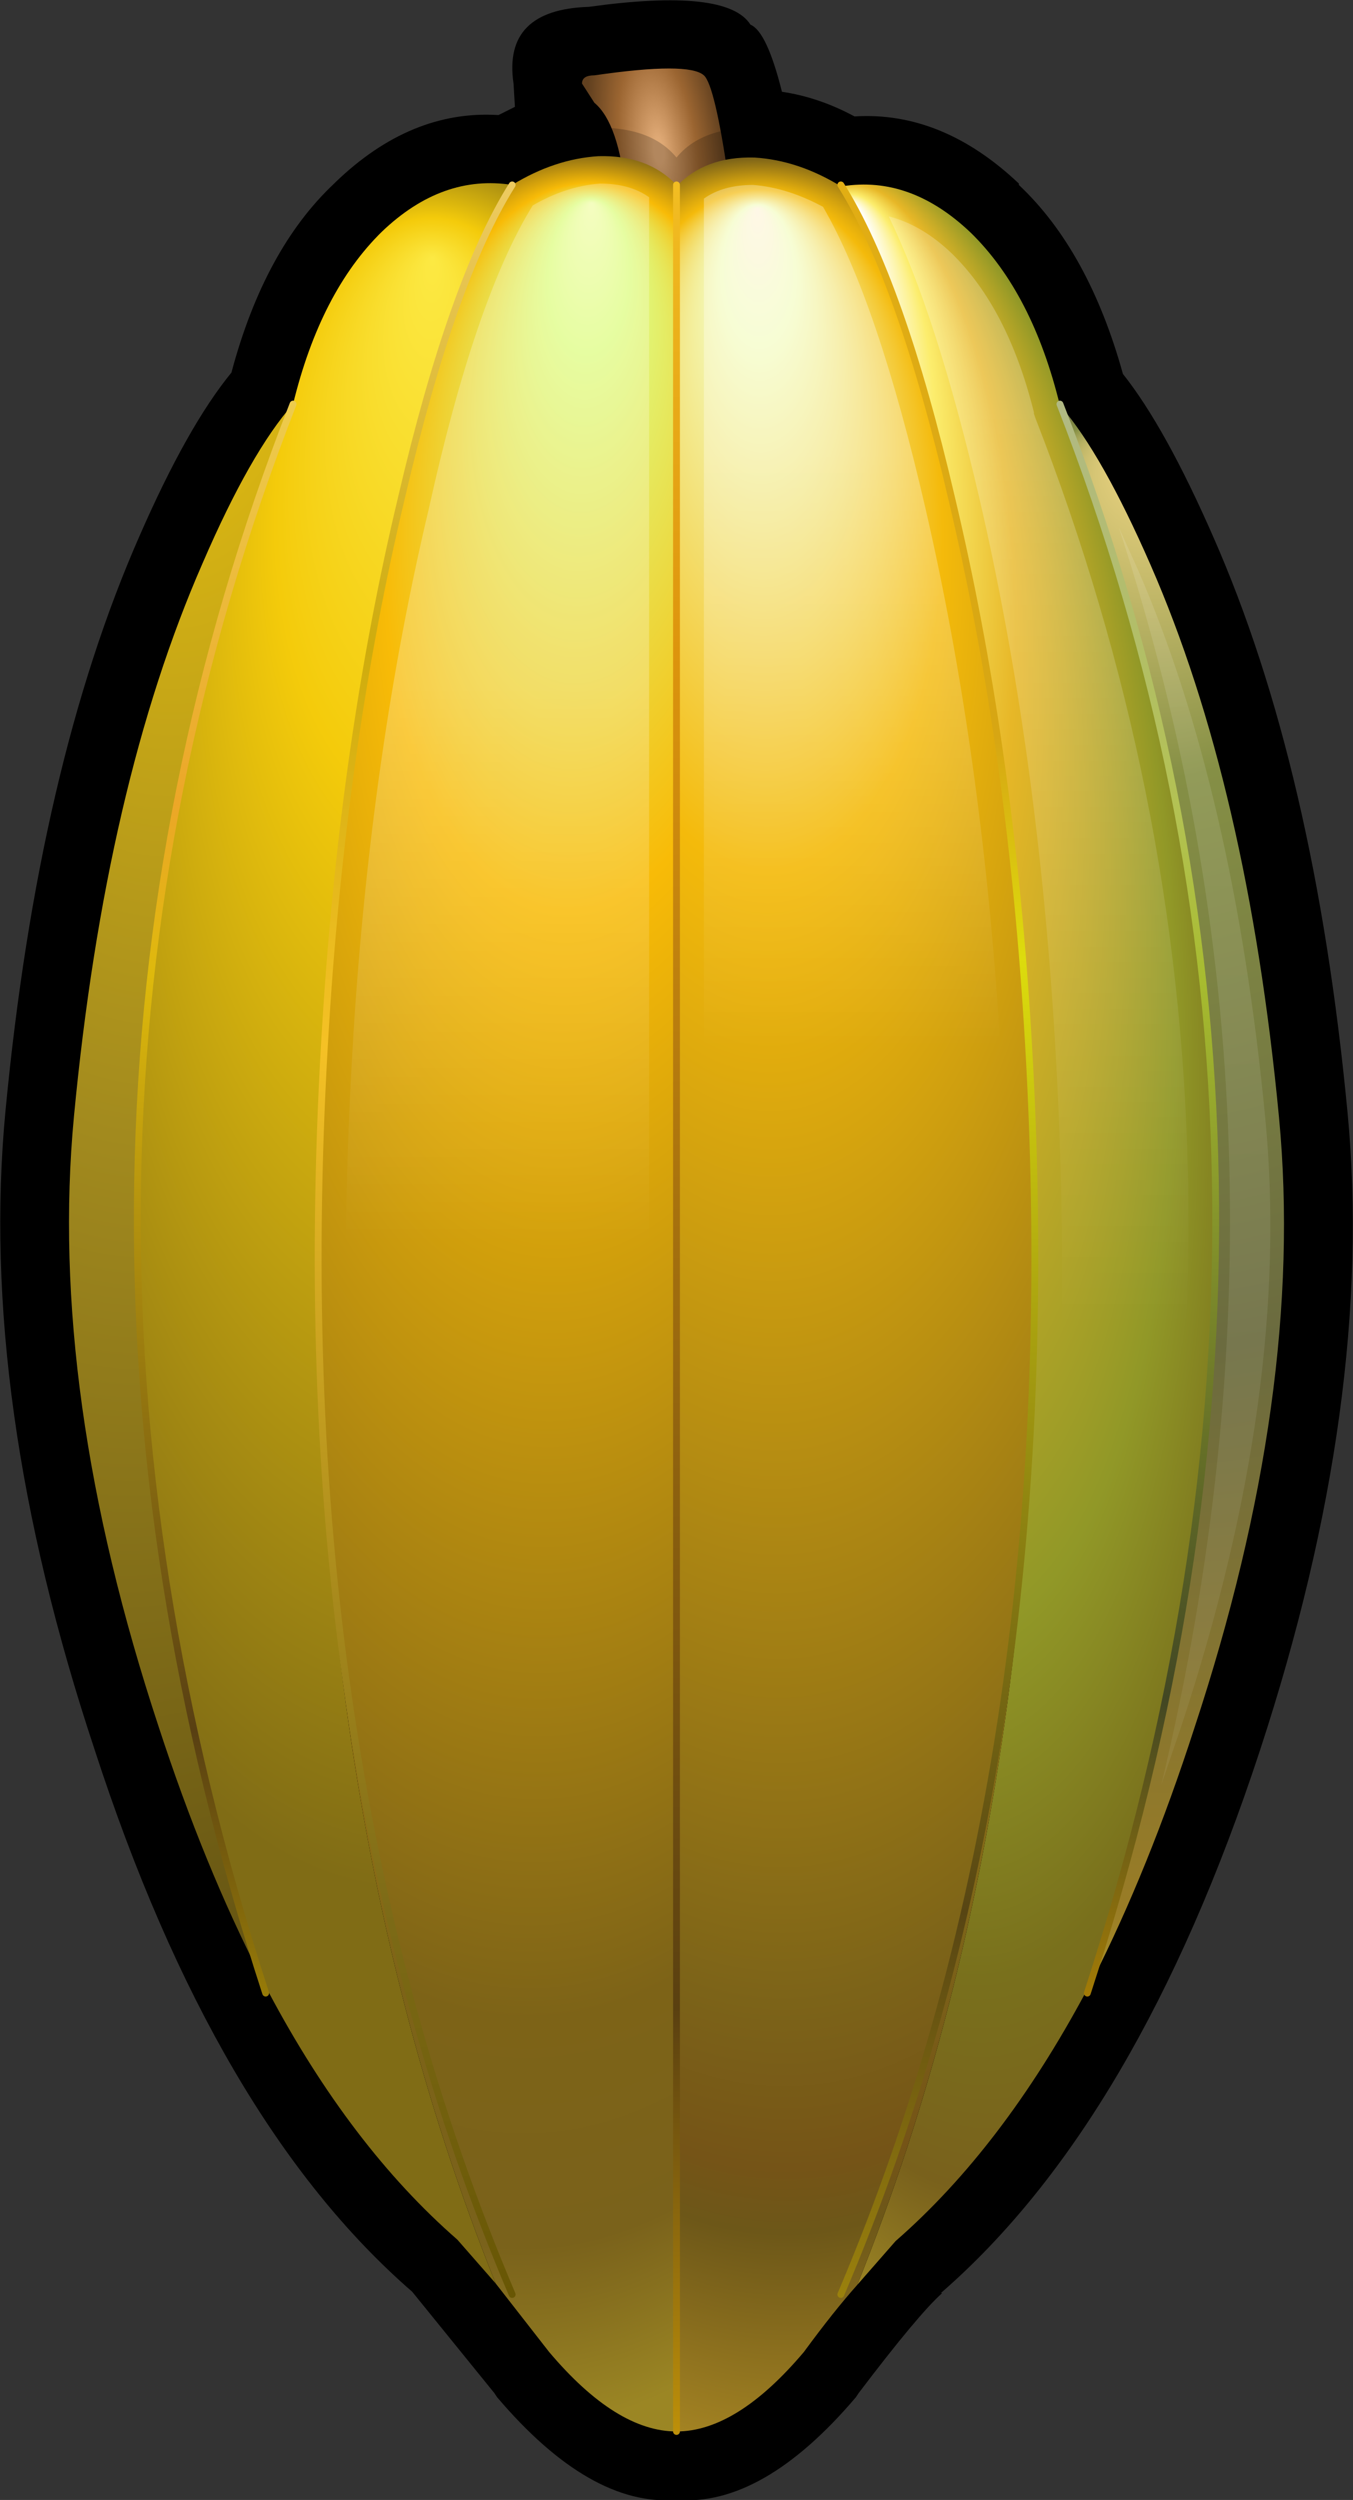 <?xml version="1.0" encoding="UTF-8" standalone="no"?>
<svg xmlns:xlink="http://www.w3.org/1999/xlink" height="91.25px" width="49.4px" xmlns="http://www.w3.org/2000/svg">
  <rect width="100%" height="100%" fill="#333333" stroke="none"/>
  <g transform="matrix(1.0, 0.0, 0.0, 1.0, 24.7, 42.75)">
    <path d="M6.5 -38.5 Q9.7 -38.7 12.5 -36.05 L12.5 -36.0 Q15.05 -33.6 16.3 -29.1 17.85 -27.15 19.6 -23.15 23.3 -14.75 24.5 -2.15 25.5 8.35 21.3 21.15 16.85 34.7 9.65 40.95 L9.7 40.95 Q8.85 41.7 6.65 44.6 L6.55 44.75 Q3.15 48.75 0.0 48.5 -3.15 48.75 -6.55 44.75 L-6.65 44.6 -9.65 40.9 Q-16.85 34.65 -21.25 21.1 -25.5 8.3 -24.5 -2.2 -23.3 -14.8 -19.6 -23.2 -17.85 -27.2 -16.25 -29.15 -15.05 -33.65 -12.5 -36.05 L-12.45 -36.1 Q-9.7 -38.75 -6.5 -38.55 L-5.9 -38.85 -5.95 -39.7 Q-6.35 -42.4 -3.2 -42.5 1.85 -43.2 2.7 -41.85 3.3 -41.6 3.85 -39.4 5.2 -39.2 6.5 -38.5" fill="#000000" fill-rule="evenodd" stroke="none"/>
    <path d="M2.3 -31.0 L2.0 -31.0 -2.0 -31.0 Q-1.65 -33.35 -1.85 -35.65 -2.1 -38.25 -3.0 -39.0 L-3.45 -39.7 Q-3.45 -40.0 -3.0 -40.0 0.45 -40.5 1.0 -40.0 1.4 -39.65 1.9 -36.2 L2.3 -31.0" fill="url(#gradient0)" fill-rule="evenodd" stroke="none"/>
    <path d="M4.0 -35.0 L0.0 -35.0 -4.0 -35.0 -4.0 -38.0 Q-1.15 -38.4 0.0 -37.0 1.15 -38.4 4.0 -38.0 L4.0 -35.0" fill="#000000" fill-opacity="0.2" fill-rule="evenodd" stroke="none"/>
    <path d="M17.3 -22.15 Q20.85 -14.05 22.0 -1.95 22.95 8.1 18.9 20.35 17.25 25.45 15.2 29.5 24.75 -0.45 14.05 -27.9 15.55 -26.15 17.3 -22.15" fill="url(#gradient1)" fill-rule="evenodd" stroke="none"/>
    <path d="M6.05 -35.95 Q8.55 -36.35 10.75 -34.25 13.0 -32.05 14.0 -27.95 L14.05 -27.9 Q24.75 -0.45 15.2 29.5 L14.95 29.95 Q11.9 35.65 8.0 39.05 L6.6 40.65 Q14.45 21.1 12.8 -5.0 12.15 -15.4 10.05 -24.4 8.2 -32.45 6.05 -35.95" fill="url(#gradient2)" fill-rule="evenodd" stroke="none"/>
    <path d="M2.85 -37.0 Q4.45 -36.9 6.0 -35.95 L6.05 -35.95 Q8.2 -32.45 10.05 -24.4 12.15 -15.4 12.8 -5.0 14.45 21.1 6.6 40.65 5.75 41.6 4.65 43.1 2.2 46.0 0.0 46.0 L0.0 -35.95 Q1.05 -37.05 2.85 -37.0" fill="url(#gradient3)" fill-rule="evenodd" stroke="none"/>
    <path d="M-14.0 -28.0 Q-24.7 -0.55 -15.2 29.35 -17.25 25.35 -18.9 20.3 -22.95 8.05 -22.0 -2.0 -20.85 -14.1 -17.3 -22.2 -15.55 -26.25 -14.0 -28.0" fill="url(#gradient4)" fill-rule="evenodd" stroke="none"/>
    <path d="M-6.0 -36.0 Q-8.2 -32.5 -10.05 -24.4 -12.15 -15.45 -12.8 -5.0 -14.45 21.05 -6.6 40.6 L-8.0 39.0 Q-11.9 35.6 -14.9 29.95 L-15.2 29.35 Q-24.7 -0.55 -14.0 -28.0 -13.0 -32.1 -10.75 -34.3 -8.55 -36.4 -6.0 -36.0" fill="url(#gradient5)" fill-rule="evenodd" stroke="none"/>
    <path d="M-6.0 -36.0 Q-4.45 -36.95 -2.85 -37.05 -1.05 -37.1 0.0 -36.0 L0.0 46.0 Q-2.2 46.0 -4.65 43.1 L-6.6 40.6 Q-14.45 21.05 -12.8 -5.0 -12.15 -15.45 -10.05 -24.4 -8.2 -32.5 -6.0 -36.0" fill="url(#gradient6)" fill-rule="evenodd" stroke="none"/>
    <path d="M16.85 -21.95 Q20.35 -13.9 21.5 -1.9 22.45 8.05 18.45 20.2 L17.7 22.4 Q23.4 -1.35 16.15 -23.5 L16.85 -21.95" fill="url(#gradient7)" fill-rule="evenodd" stroke="none"/>
    <path d="M5.35 -35.2 Q7.35 -31.75 9.1 -24.15 11.15 -15.25 11.8 -4.95 L11.8 -4.9 Q13.4 20.8 5.75 40.1 L3.85 42.5 3.9 42.45 Q2.35 44.25 1.0 44.8 L1.0 -35.5 Q1.7 -36.0 2.8 -36.0 4.05 -35.9 5.35 -35.2" fill="url(#gradient8)" fill-rule="evenodd" stroke="none"/>
    <path d="M13.1 -27.5 Q23.65 -0.45 14.3 29.05 L14.05 29.5 Q11.85 33.65 9.15 36.55 15.25 18.35 13.8 -5.05 13.15 -15.55 11.05 -24.6 9.5 -31.25 7.75 -34.85 8.95 -34.55 10.05 -33.5 12.1 -31.5 13.05 -27.7 L13.05 -27.65 13.1 -27.5" fill="url(#gradient9)" fill-rule="evenodd" stroke="none"/>
    <path d="M-5.25 -35.25 Q-4.05 -35.95 -2.8 -36.05 -1.7 -36.05 -1.0 -35.55 L-1.0 44.8 Q-2.35 44.25 -3.85 42.45 L-3.85 42.5 -5.7 40.1 Q-13.4 20.75 -11.8 -4.9 L-11.8 -4.95 Q-11.15 -15.3 -9.05 -24.15 -7.35 -31.85 -5.25 -35.25" fill="url(#gradient10)" fill-rule="evenodd" stroke="none"/>
    <path d="M0.0 -36.0 L0.0 46.0" fill="none" stroke="url(#gradient11)" stroke-linecap="round" stroke-linejoin="round" stroke-width="0.25"/>
    <path d="M-6.0 -36.0 Q-8.2 -32.5 -10.05 -24.55 -12.15 -15.75 -12.8 -5.5 -14.5 21.0 -6.0 41.0" fill="none" stroke="url(#gradient12)" stroke-linecap="round" stroke-linejoin="round" stroke-width="0.25"/>
    <path d="M-14.0 -28.0 Q-24.85 -0.25 -15.0 30.0" fill="none" stroke="url(#gradient13)" stroke-linecap="round" stroke-linejoin="round" stroke-width="0.25"/>
    <path d="M6.0 -36.0 Q8.2 -32.5 10.05 -24.55 12.15 -15.7 12.8 -5.5 14.5 21.0 6.0 41.0" fill="none" stroke="url(#gradient14)" stroke-linecap="round" stroke-linejoin="round" stroke-width="0.25"/>
    <path d="M14.0 -28.0 Q24.85 -0.25 15.0 30.0" fill="none" stroke="url(#gradient15)" stroke-linecap="round" stroke-linejoin="round" stroke-width="0.25"/>
  </g>
  <defs>
    <radialGradient cx="0" cy="0" fx="19.2" fy="0" gradientTransform="matrix(0.003, -5.0E-4, 0.001, 0.008, -0.7, -37.25)" gradientUnits="userSpaceOnUse" id="gradient0" r="819.2" spreadMethod="pad">
      <stop offset="0.071" stop-color="#dfa975"/>
      <stop offset="0.569" stop-color="#9b6531"/>
      <stop offset="0.984" stop-color="#61401f"/>
    </radialGradient>
    <radialGradient cx="0" cy="0" fx="784.0" fy="0" gradientTransform="matrix(-0.001, -0.036, 0.036, -0.001, 18.1, 0.8)" gradientUnits="userSpaceOnUse" id="gradient1" r="819.2" spreadMethod="pad">
      <stop offset="0.0" stop-color="#fbde8a"/>
      <stop offset="0.227" stop-color="#858f45"/>
      <stop offset="0.588" stop-color="#6b6b3f"/>
      <stop offset="0.941" stop-color="#997c26"/>
      <stop offset="1.0" stop-color="#ab9429"/>
    </radialGradient>
    <radialGradient cx="0" cy="0" fx="774.4" fy="0" gradientTransform="matrix(-0.004, -0.05, 0.018, -0.002, 9.35, 3.45)" gradientUnits="userSpaceOnUse" id="gradient2" r="819.2" spreadMethod="pad">
      <stop offset="0.047" stop-color="#ffffff"/>
      <stop offset="0.173" stop-color="#fced6d"/>
      <stop offset="0.337" stop-color="#e7b727"/>
      <stop offset="0.655" stop-color="#919827"/>
      <stop offset="0.812" stop-color="#79701c"/>
      <stop offset="0.91" stop-color="#79611c"/>
      <stop offset="1.0" stop-color="#a08a25"/>
    </radialGradient>
    <radialGradient cx="0" cy="0" fx="774.4" fy="0" gradientTransform="matrix(-9.0E-4, -0.053, 0.028, -5.0E-4, 3.65, 5.9)" gradientUnits="userSpaceOnUse" id="gradient3" r="819.2" spreadMethod="pad">
      <stop offset="0.0" stop-color="#fef4dc"/>
      <stop offset="0.059" stop-color="#f3fcc2"/>
      <stop offset="0.286" stop-color="#f4ba0b"/>
      <stop offset="0.776" stop-color="#7c6318"/>
      <stop offset="0.847" stop-color="#755417"/>
      <stop offset="0.875" stop-color="#6d5718"/>
      <stop offset="1.0" stop-color="#b59126"/>
    </radialGradient>
    <radialGradient cx="0" cy="0" fx="659.2" fy="0" gradientTransform="matrix(0.004, -0.061, 0.036, 0.002, -20.0, 4.0)" gradientUnits="userSpaceOnUse" id="gradient4" r="819.2" spreadMethod="pad">
      <stop offset="0.0" stop-color="#f2c90d"/>
      <stop offset="0.388" stop-color="#a28a1e"/>
      <stop offset="1.0" stop-color="#362b0a"/>
    </radialGradient>
    <radialGradient cx="0" cy="0" fx="710.4" fy="0" gradientTransform="matrix(9.0E-4, -0.054, 0.028, 5.0E-4, -9.55, 5.0)" gradientUnits="userSpaceOnUse" id="gradient5" r="819.2" spreadMethod="pad">
      <stop offset="0.0" stop-color="#fce943"/>
      <stop offset="0.243" stop-color="#f4cb0b"/>
      <stop offset="0.722" stop-color="#806c15"/>
    </radialGradient>
    <radialGradient cx="0" cy="0" fx="774.4" fy="0" gradientTransform="matrix(0.002, -0.051, 0.027, 8.0E-4, -4.65, 4.15)" gradientUnits="userSpaceOnUse" id="gradient6" r="819.2" spreadMethod="pad">
      <stop offset="0.0" stop-color="#f1fdac"/>
      <stop offset="0.067" stop-color="#defc83"/>
      <stop offset="0.318" stop-color="#f8bb07"/>
      <stop offset="0.816" stop-color="#7d6317"/>
      <stop offset="0.918" stop-color="#7a621b"/>
      <stop offset="1.0" stop-color="#9b8624"/>
    </radialGradient>
    <linearGradient gradientTransform="matrix(0.0, 0.036, -0.035, 0.0, 18.1, 0.8)" gradientUnits="userSpaceOnUse" id="gradient7" spreadMethod="pad" x1="-819.2" x2="819.2">
      <stop offset="0.0" stop-color="#ffffff" stop-opacity="0.122"/>
      <stop offset="1.0" stop-color="#ffffff" stop-opacity="0.051"/>
    </linearGradient>
    <linearGradient gradientTransform="matrix(0.0, -0.027, 0.049, 0.0, 5.45, -14.0)" gradientUnits="userSpaceOnUse" id="gradient8" spreadMethod="pad" x1="-819.2" x2="819.2">
      <stop offset="0.286" stop-color="#ffffff" stop-opacity="0.0"/>
      <stop offset="0.776" stop-color="#ffffff" stop-opacity="0.302"/>
    </linearGradient>
    <linearGradient gradientTransform="matrix(0.0, -0.046, 0.047, 0.0, 13.55, 2.3)" gradientUnits="userSpaceOnUse" id="gradient9" spreadMethod="pad" x1="-819.2" x2="819.2">
      <stop offset="0.455" stop-color="#ffffff" stop-opacity="0.0"/>
      <stop offset="0.898" stop-color="#ffffff" stop-opacity="0.231"/>
    </linearGradient>
    <linearGradient gradientTransform="matrix(0.0, 0.051, -0.051, 0.0, -6.55, 4.45)" gradientUnits="userSpaceOnUse" id="gradient10" spreadMethod="pad" x1="-819.2" x2="819.2">
      <stop offset="0.235" stop-color="#ffffff" stop-opacity="0.243"/>
      <stop offset="0.478" stop-color="#ffffff" stop-opacity="0.0"/>
    </linearGradient>
    <linearGradient gradientTransform="matrix(5.0E-4, 0.05, -0.05, 5.0E-4, 0.0, 5.0)" gradientUnits="userSpaceOnUse" id="gradient11" spreadMethod="pad" x1="-819.2" x2="819.2">
      <stop offset="0.0" stop-color="#f2bd22"/>
      <stop offset="0.208" stop-color="#dd940d"/>
      <stop offset="0.812" stop-color="#5a4010"/>
      <stop offset="1.0" stop-color="#bc8f0a"/>
    </linearGradient>
    <linearGradient gradientTransform="matrix(-4.0E-4, 0.048, -0.05, -5.0E-4, -2.5, 2.45)" gradientUnits="userSpaceOnUse" id="gradient12" spreadMethod="pad" x1="-819.2" x2="819.2">
      <stop offset="0.0" stop-color="#efcc65"/>
      <stop offset="0.227" stop-color="#ceac0d"/>
      <stop offset="0.412" stop-color="#f5c125"/>
      <stop offset="0.812" stop-color="#7d6b17"/>
      <stop offset="1.0" stop-color="#675503"/>
    </linearGradient>
    <linearGradient gradientTransform="matrix(0.0, 0.038, -0.05, 0.0, -4.0, 1.0)" gradientUnits="userSpaceOnUse" id="gradient13" spreadMethod="pad" x1="-819.2" x2="819.2">
      <stop offset="0.0" stop-color="#edd152"/>
      <stop offset="0.267" stop-color="#eca728"/>
      <stop offset="0.369" stop-color="#deb90c"/>
      <stop offset="0.812" stop-color="#583f12"/>
      <stop offset="1.0" stop-color="#a48806"/>
    </linearGradient>
    <linearGradient gradientTransform="matrix(0.0, 0.048, -0.05, 0.0, -2.5, 2.5)" gradientUnits="userSpaceOnUse" id="gradient14" spreadMethod="pad" x1="-819.2" x2="819.2">
      <stop offset="0.0" stop-color="#e2ae14"/>
      <stop offset="0.267" stop-color="#d7a613"/>
      <stop offset="0.369" stop-color="#dddc0d"/>
      <stop offset="0.812" stop-color="#574513"/>
      <stop offset="1.0" stop-color="#9e840c"/>
    </linearGradient>
    <linearGradient gradientTransform="matrix(3.0E-4, 0.036, -0.05, 5.0E-4, -4.0, 1.05)" gradientUnits="userSpaceOnUse" id="gradient15" spreadMethod="pad" x1="-819.2" x2="819.2">
      <stop offset="0.0" stop-color="#b1b986"/>
      <stop offset="0.267" stop-color="#b3c252"/>
      <stop offset="0.369" stop-color="#a7bb2f"/>
      <stop offset="0.812" stop-color="#424723"/>
      <stop offset="1.0" stop-color="#a57c05"/>
    </linearGradient>
  </defs>
</svg>
